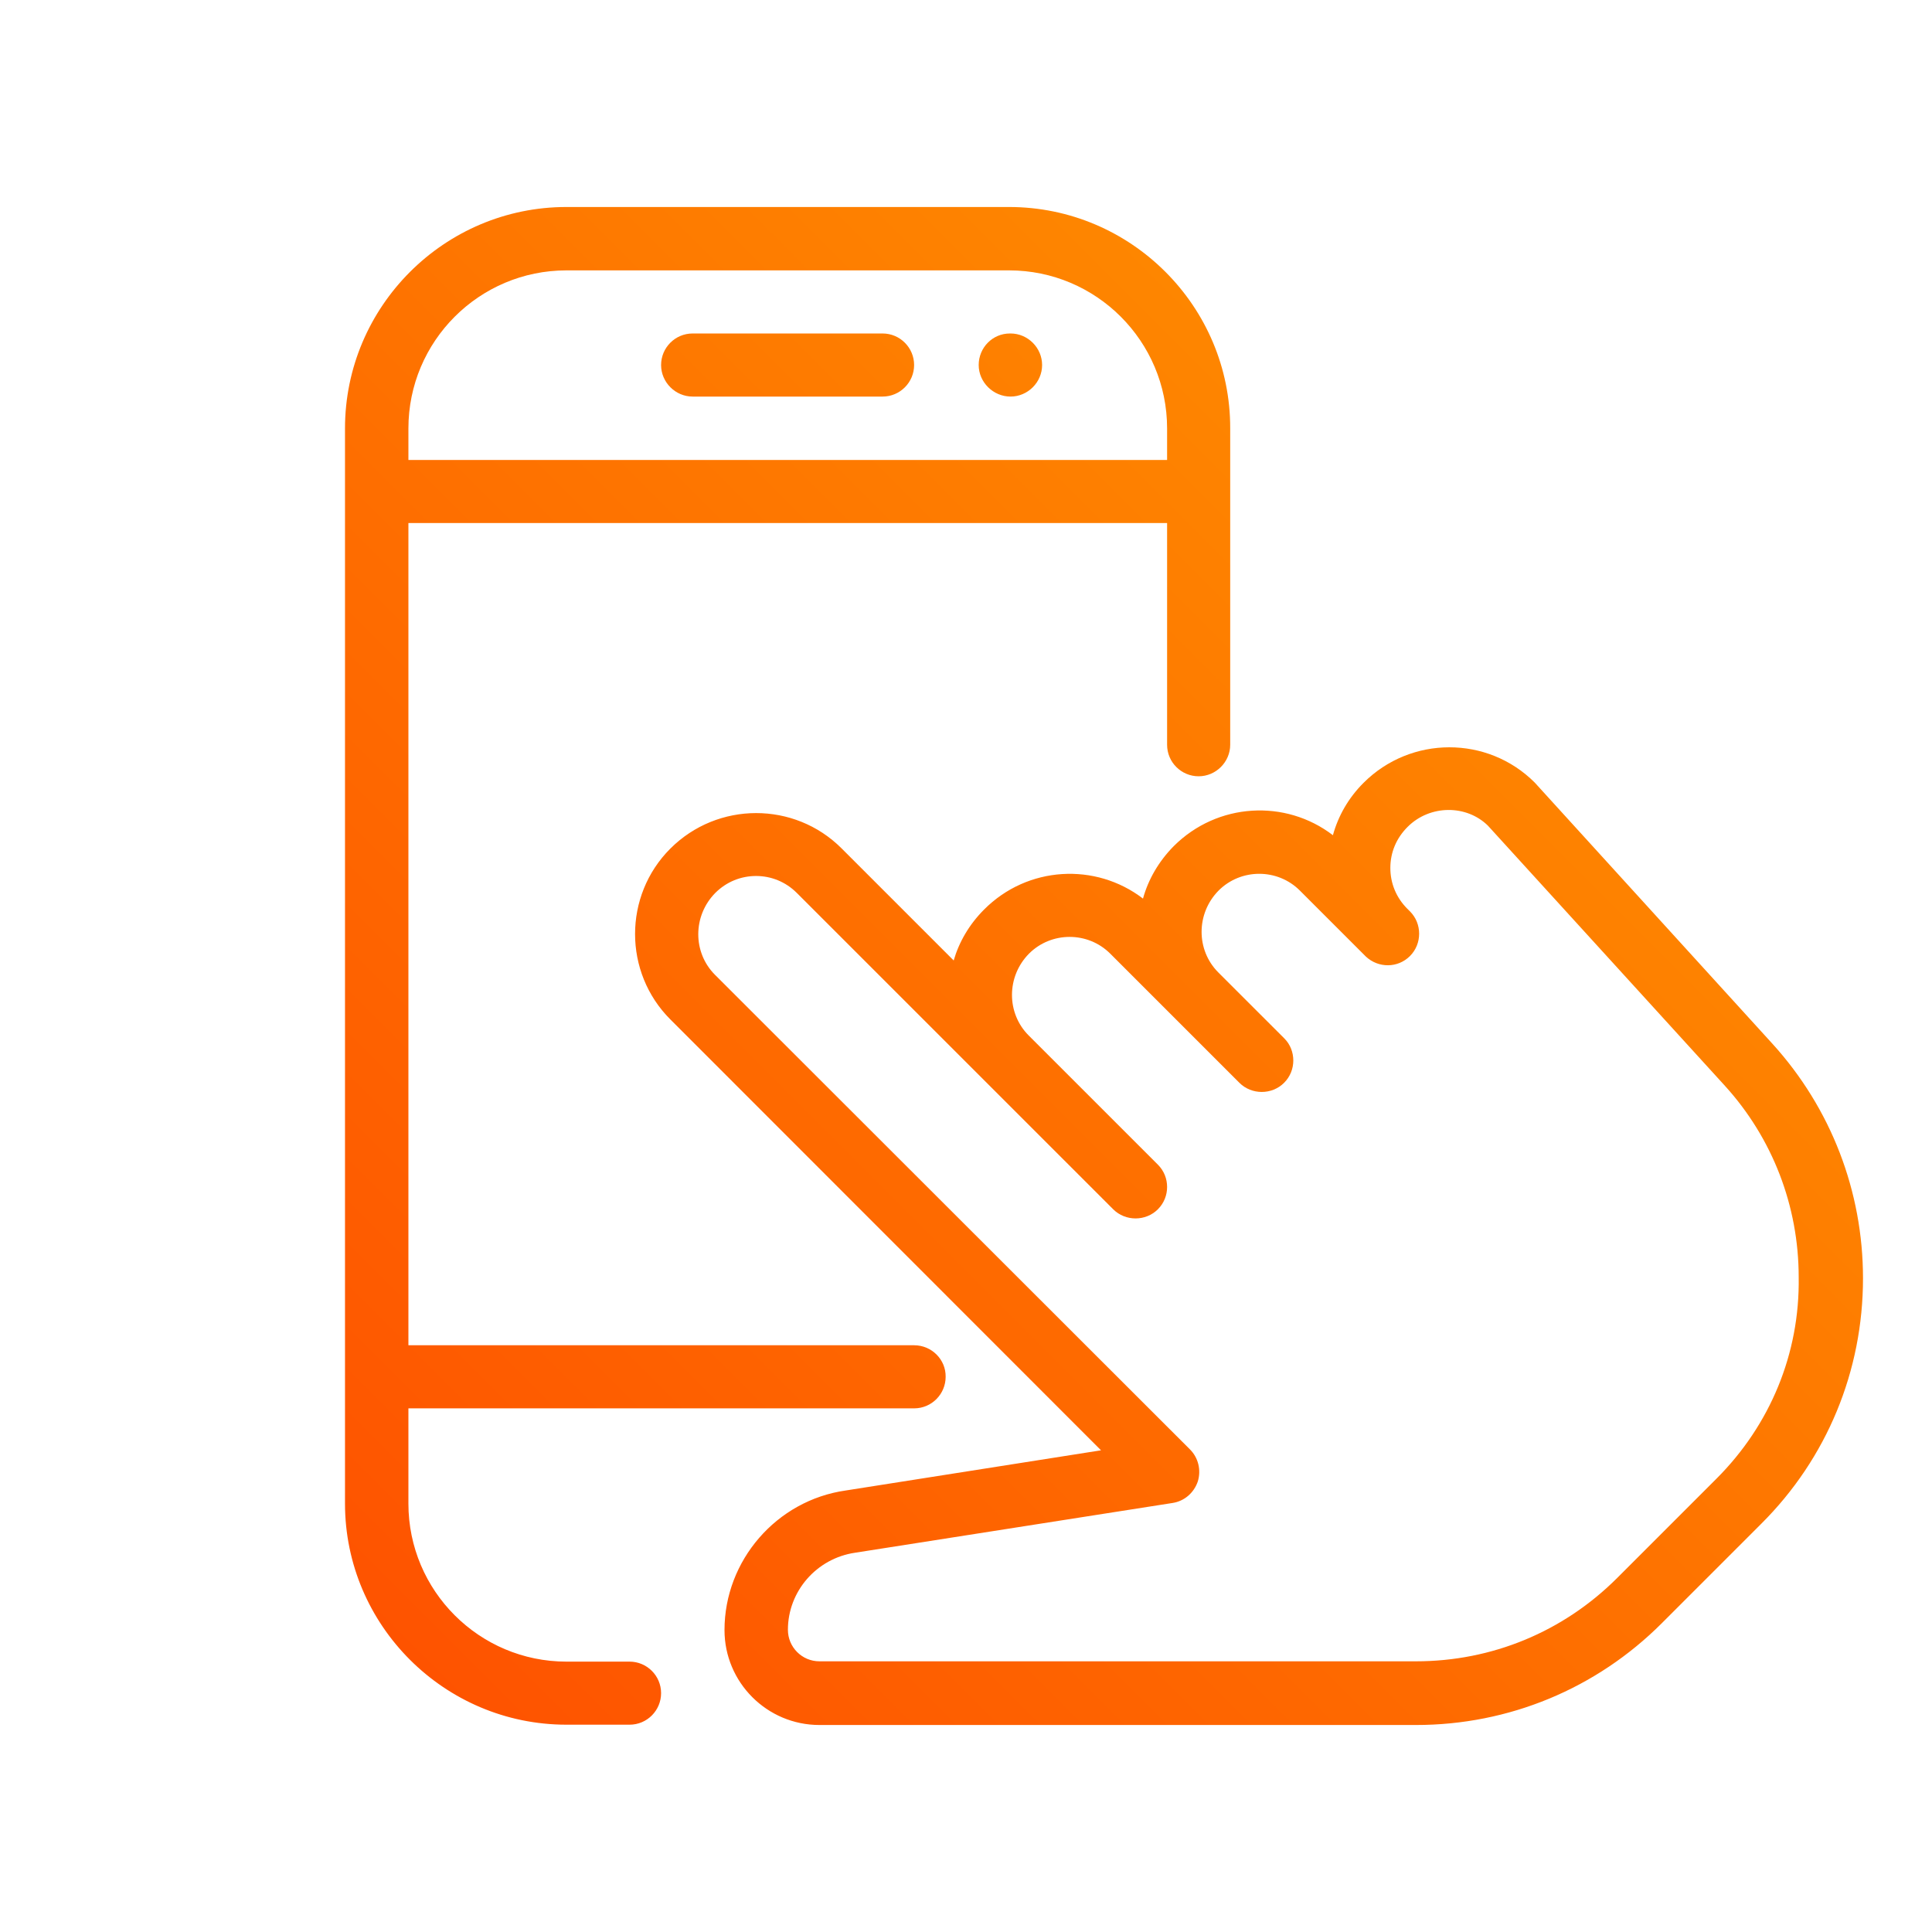 <svg width="56" height="56" viewBox="0 0 56 56" fill="none" xmlns="http://www.w3.org/2000/svg">
<path d="M29.248 6H16.419C12.882 6 10 8.881 10 12.418V43.582C10 47.11 12.882 49.991 16.419 49.991H18.248C18.757 49.991 19.162 49.577 19.162 49.077C19.162 48.568 18.748 48.163 18.248 48.163H16.419C13.891 48.163 11.838 46.11 11.838 43.582V12.418C11.838 9.89 13.891 7.837 16.419 7.837H29.248C31.776 7.837 33.829 9.89 33.829 12.418V21.587C33.829 22.096 34.243 22.501 34.743 22.501C35.244 22.501 35.658 22.087 35.658 21.587V12.418C35.667 8.881 32.785 6 29.248 6ZM34.752 13.332H10.915C10.414 13.332 10 13.746 10 14.246C10 14.746 10.414 15.161 10.915 15.161H34.743C35.253 15.161 35.658 14.746 35.658 14.246C35.658 13.746 35.253 13.332 34.752 13.332ZM26.496 38.993H10.915C10.414 38.993 10 39.408 10 39.908C10 40.417 10.414 40.822 10.915 40.822H26.496C27.005 40.822 27.41 40.408 27.41 39.908C27.419 39.408 27.005 38.993 26.496 38.993ZM25.581 9.666H20.077C19.568 9.666 19.162 10.08 19.162 10.58C19.162 11.081 19.576 11.495 20.077 11.495H25.581C26.09 11.495 26.496 11.081 26.496 10.58C26.496 10.08 26.09 9.666 25.581 9.666ZM29.291 9.666H29.274C28.765 9.666 28.368 10.08 28.368 10.58C28.368 11.081 28.791 11.495 29.291 11.495C29.791 11.495 30.206 11.081 30.206 10.58C30.206 10.08 29.791 9.666 29.291 9.666ZM51.377 30.256L44.484 22.682C43.121 21.319 40.895 21.319 39.523 22.691C39.083 23.131 38.79 23.648 38.635 24.209C37.263 23.157 35.287 23.26 34.019 24.528C33.587 24.968 33.285 25.486 33.13 26.046C31.758 24.994 29.783 25.097 28.523 26.365C28.092 26.797 27.798 27.306 27.643 27.84L24.391 24.588C23.027 23.226 20.802 23.226 19.43 24.597C18.067 25.96 18.067 28.186 19.43 29.548L31.914 42.038L24.511 43.203C22.51 43.488 21 45.23 21 47.248C21 48.767 22.234 50 23.752 50H41.042C43.733 50 46.27 48.948 48.168 47.05L51.049 44.169C52.956 42.271 54 39.735 54 37.053C54 34.525 53.068 32.119 51.377 30.256ZM49.755 42.858L46.874 45.739C45.312 47.3 43.242 48.154 41.042 48.154H23.752C23.243 48.154 22.838 47.74 22.838 47.24C22.838 46.127 23.666 45.17 24.788 45.006L33.984 43.565C34.329 43.513 34.605 43.272 34.718 42.944C34.821 42.616 34.735 42.254 34.493 42.013L20.724 28.255C20.077 27.608 20.077 26.547 20.733 25.882C21.06 25.555 21.483 25.391 21.915 25.391C22.346 25.391 22.769 25.555 23.096 25.882L32.267 35.052C32.621 35.405 33.208 35.405 33.562 35.052C33.743 34.87 33.829 34.638 33.829 34.405C33.829 34.172 33.743 33.939 33.562 33.758L29.817 30.014C29.17 29.367 29.17 28.306 29.826 27.642C30.473 26.995 31.534 26.995 32.181 27.642L35.925 31.386C36.279 31.739 36.866 31.739 37.22 31.386C37.401 31.204 37.487 30.972 37.487 30.739C37.487 30.506 37.401 30.273 37.228 30.1L35.313 28.186C34.666 27.538 34.666 26.478 35.322 25.813C35.969 25.166 37.03 25.166 37.677 25.813L39.592 27.728C39.955 28.065 40.515 28.065 40.869 27.711C41.223 27.357 41.223 26.771 40.869 26.417L40.791 26.34C40.472 26.02 40.3 25.606 40.3 25.158C40.3 24.709 40.472 24.295 40.8 23.968C41.447 23.32 42.508 23.32 43.129 23.933L49.997 31.472C51.377 32.99 52.136 34.957 52.136 37.018C52.171 39.235 51.308 41.305 49.755 42.858Z" fill="url(#paint0_linear)"/>
<defs>
<linearGradient id="paint0_linear" x1="10" y1="50" x2="54" y2="6" gradientUnits="userSpaceOnUse">
<stop stop-color="#FE5000"/>
<stop offset="1" stop-color="#FE9800"/>
</linearGradient>
</defs>
</svg>
